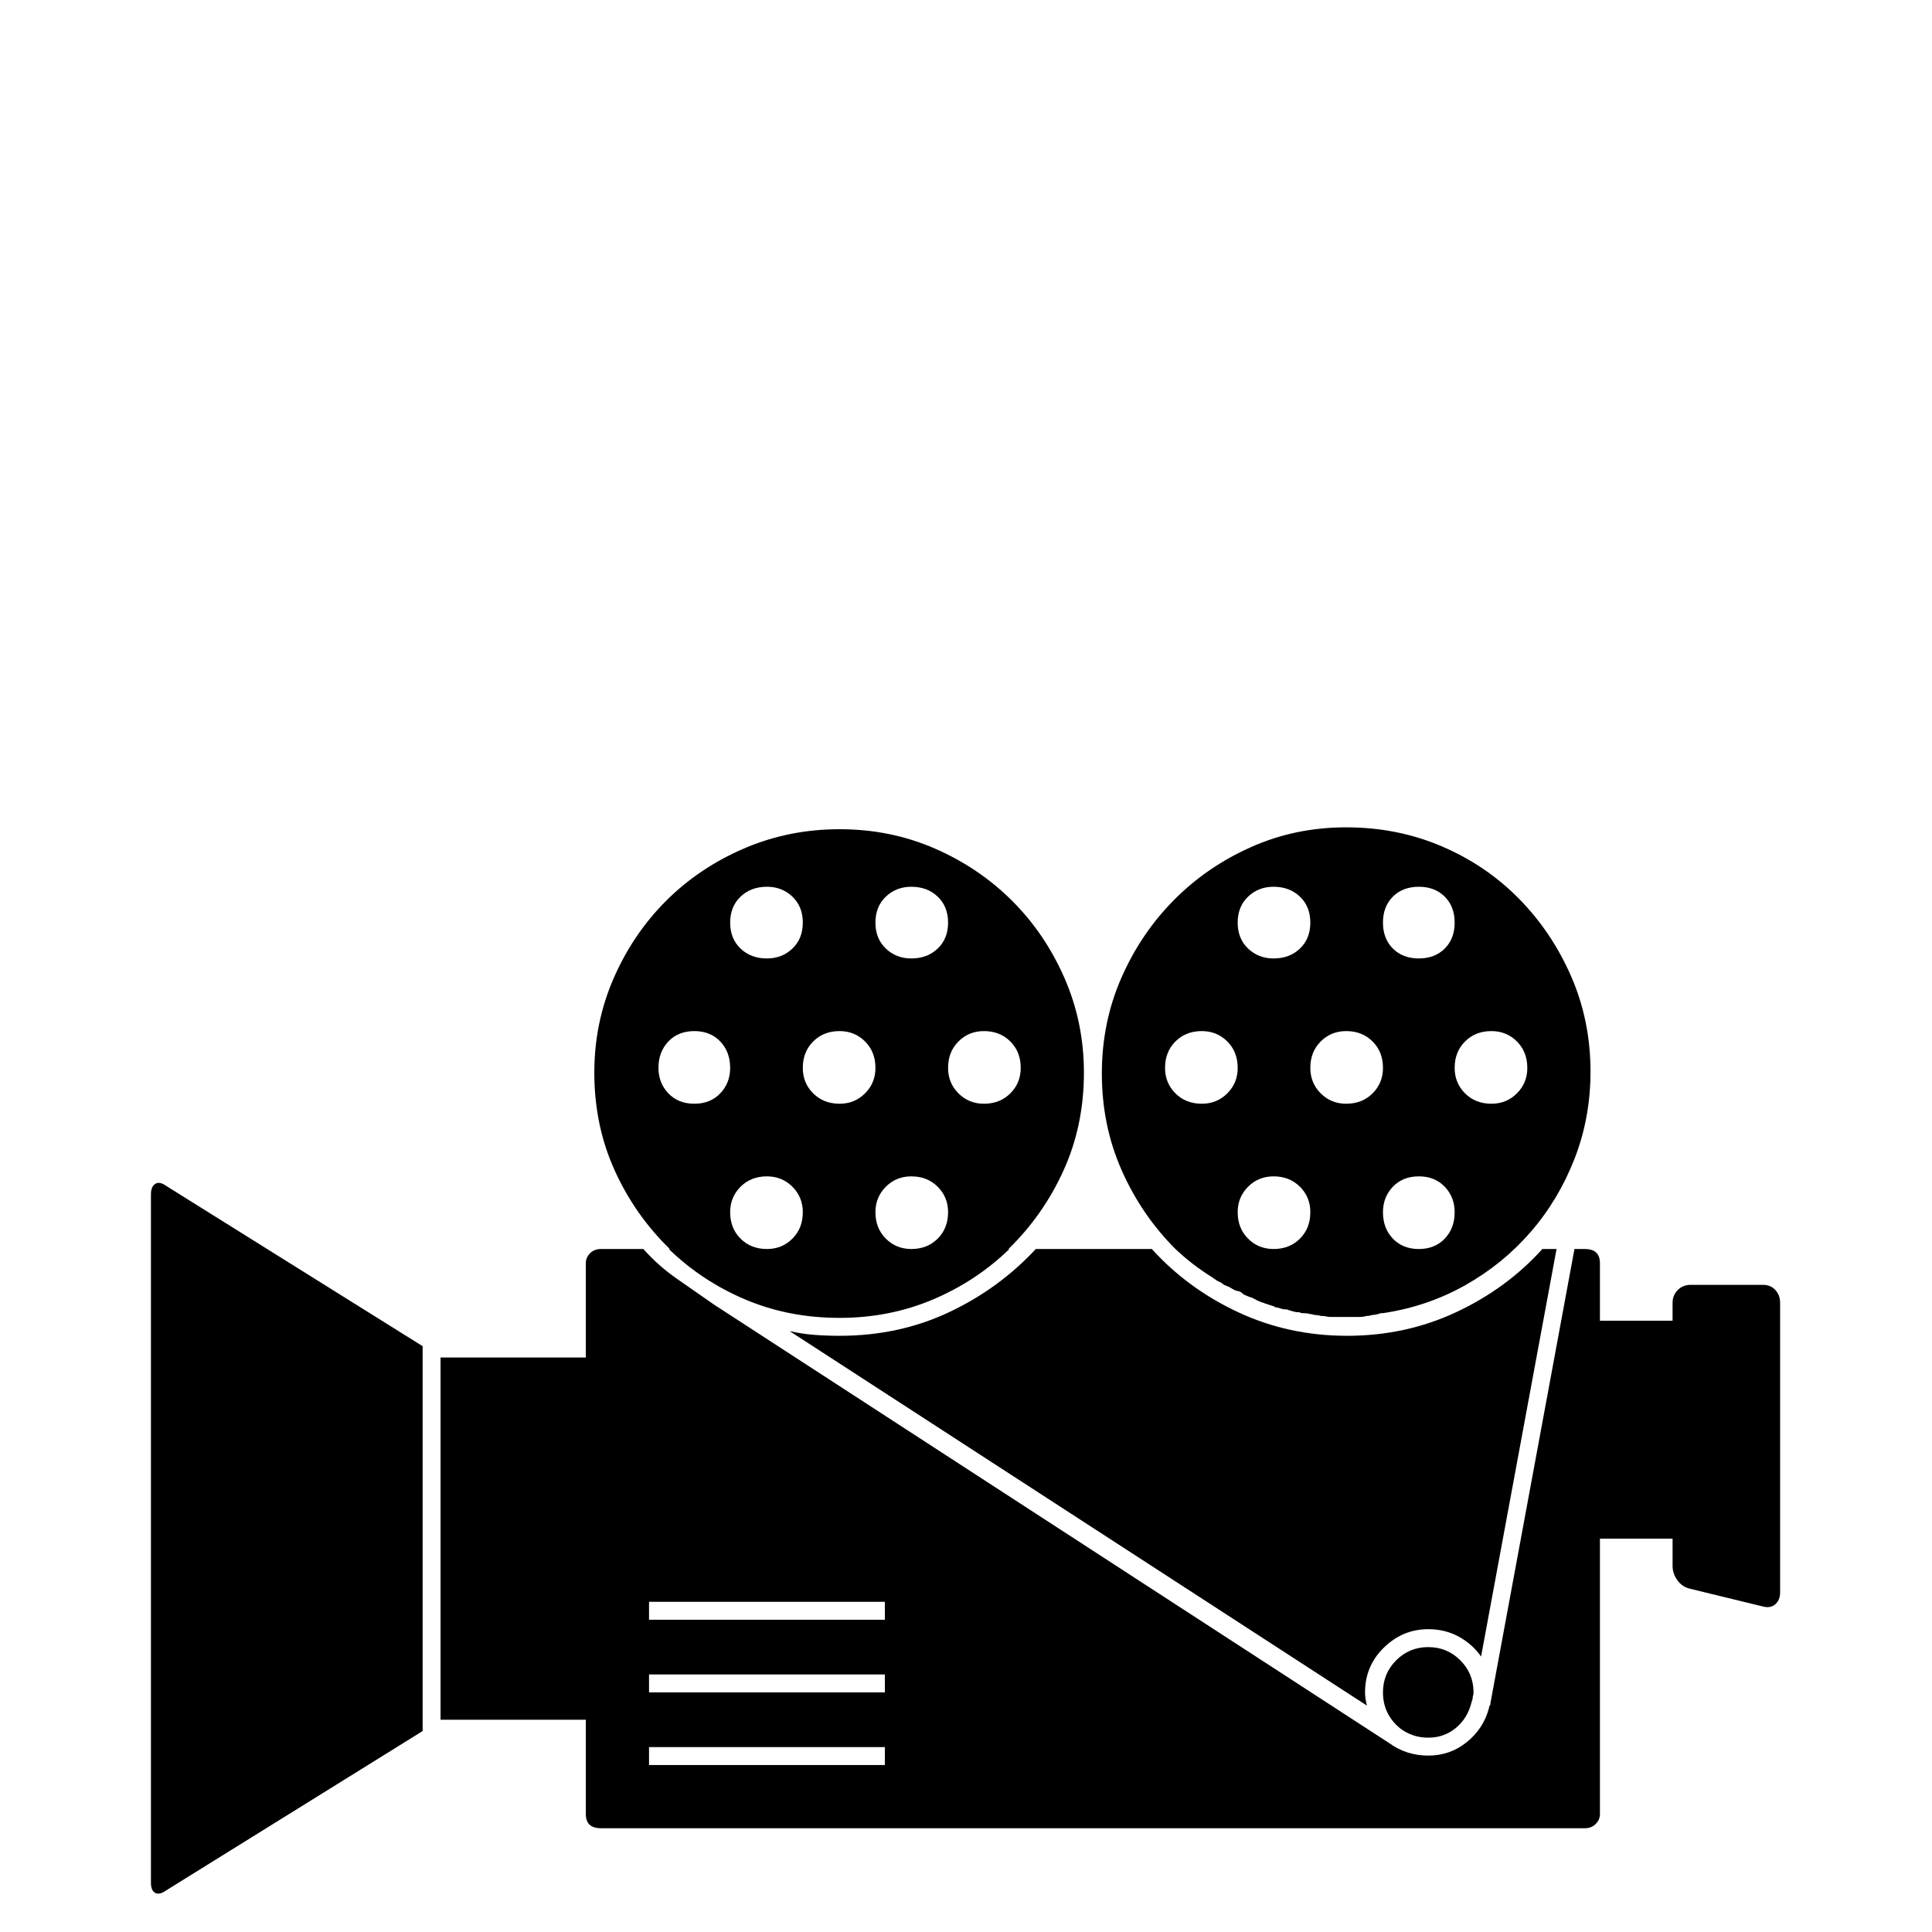 <?xml version="1.0" standalone="no"?>
<!DOCTYPE svg PUBLIC "-//W3C//DTD SVG 1.1//EN" "http://www.w3.org/Graphics/SVG/1.1/DTD/svg11.dtd" >
<svg viewBox="0 -410 2048 2048">
  <g transform="matrix(1 0 0 -1 0 1638)">
   <path fill="currentColor"
d="M160 782q0 8 4.5 11t11.5 -2l272 -170v-408l-272 -169q-7 -5 -11.5 -2.5t-4.5 10.5v730zM1869 686q8 0 13 -5.5t5 -13.5v-307q0 -8 -5 -12.5t-13 -2.5l-78 19q-8 2 -13 9t-5 15v29h-77v-292q0 -6 -4.5 -10.5t-11.5 -4.5h-1043q-16 0 -16 15v100h-154v384h1h153v100
q0 6 4.5 10.5t11.5 4.5h45q16 -18 35.5 -31.5t39.5 -27.5l716 -465q18 -13 41 -13t40.5 14t23.5 35l1 4q1 0 1 3l89 481h11q16 0 16 -15v-61h77v19q0 8 5.5 13.5t13.5 5.5h77zM938 196h-250v-19h250v19zM938 273h-250v-19h250v19zM938 350h-250v-19h250v19zM710 724
q-37 36 -58.5 83.5t-21.5 103.5q0 53 20.5 100t55.5 82t82.5 55.5t101.5 20.5t101 -20.5t82 -55.5t55.5 -82t20.5 -100q0 -56 -21.5 -103.5t-58.5 -83.5h1q-35 -34 -81 -53.5t-99 -19.5q-54 0 -100 19.5t-81 53.5h1zM774 763q0 -17 11 -28t28 -11q16 0 27 11t11 28
q0 16 -11 27t-27 11q-17 0 -28 -11t-11 -27zM928 763q0 -17 11 -28t27 -11q17 0 28 11t11 28q0 16 -11 27t-28 11q-16 0 -27 -11t-11 -27zM1043 955q-16 0 -27 -11t-11 -28q0 -16 11 -27t27 -11q17 0 28 11t11 27q0 17 -11 28t-28 11zM966 1108q-16 0 -27 -10.5t-11 -27.5
t11 -27.5t27 -10.5q17 0 28 10.5t11 27.5t-11 27.5t-28 10.5zM890 955q-17 0 -28 -11t-11 -28q0 -16 11 -27t28 -11q16 0 27 11t11 27q0 17 -11 28t-27 11zM813 1108q-17 0 -28 -10.5t-11 -27.5t11 -27.5t28 -10.5q16 0 27 10.5t11 27.5t-11 27.5t-27 10.5zM736 955
q-17 0 -27.5 -11t-10.5 -28q0 -16 10.5 -27t27.5 -11t27.5 11t10.5 27q0 17 -10.5 28t-27.5 11zM1246 724q-36 36 -57 83.5t-21 102.5q0 54 20.5 101t55.5 82.5t82 56.5t101 21t101 -20t82 -55.5t55.5 -82.5t20.5 -101q0 -49 -17 -92.5t-46.5 -77.5t-69.5 -56.5t-87 -29.5
h-2q-6 -2 -10 -2q-2 -1 -6 -1q-2 -1 -7 -1h-13h-14h-4q-2 0 -4 0.5t-4 0.5t-3.5 0.5t-3.5 0.5t-3 0.5t-3 0.5q-3 1 -8 1q-2 0 -2.5 0.5t-2.5 0.5q-3 0 -9 2q-1 0 -1.5 0.5t-2.5 0.5t-4 0.5t-5 1.5h-1q-1 0 -2 1l-9 3q-1 0 -1.5 0.5t-1.5 0.5q-6 2 -9 4q-1 0 -1 0.5t-1 0.5
q-3 1 -5.5 2t-4.5 2l-1 1q-2 2 -5 2.5t-6 2.5t-6 3t-5 3l-5 2.5t-5 3.5q-21 13 -39 30zM1312 763q0 -17 11 -28t27 -11q17 0 28 11t11 28q0 16 -11 27t-28 11q-16 0 -27 -11t-11 -27zM1466 763q0 -17 10.5 -28t27.5 -11t27.5 11t10.5 28q0 16 -10.5 27t-27.5 11t-27.5 -11
t-10.5 -27zM1581 955q-17 0 -28 -11t-11 -28q0 -16 11 -27t28 -11q16 0 27 11t11 27q0 17 -11 28t-27 11zM1504 1108q-17 0 -27.5 -10.5t-10.5 -27.5t10.5 -27.5t27.5 -10.5t27.5 10.5t10.5 27.5t-10.5 27.5t-27.5 10.5zM1427 955q-16 0 -27 -11t-11 -28q0 -16 11 -27
t27 -11q17 0 28 11t11 27q0 17 -11 28t-28 11zM1350 1108q-16 0 -27 -10.5t-11 -27.5t11 -27.5t27 -10.5q17 0 28 10.5t11 27.5t-11 27.5t-28 10.5zM1274 955q-17 0 -28 -11t-11 -28q0 -16 11 -27t28 -11q16 0 27 11t11 27q0 17 -11 28t-27 11zM1514 206q-17 0 -30 10
q-18 15 -18 38q0 20 14 34t34 14t34 -14t14 -34q0 -2 -0.5 -3.5t-0.5 -3.5l-1 -3q-4 -17 -16.5 -27.5t-29.5 -10.5zM1570 292q-9 13 -23.5 21t-32.5 8q-27 0 -47 -19.5t-20 -47.5q0 -6 2 -14l-612 397q13 -3 26 -4t27 -1q63 0 116 25t92 67h123q38 -42 91.5 -67t115.5 -25
t115.5 25t91.5 67h15z" />
  </g>

</svg>
